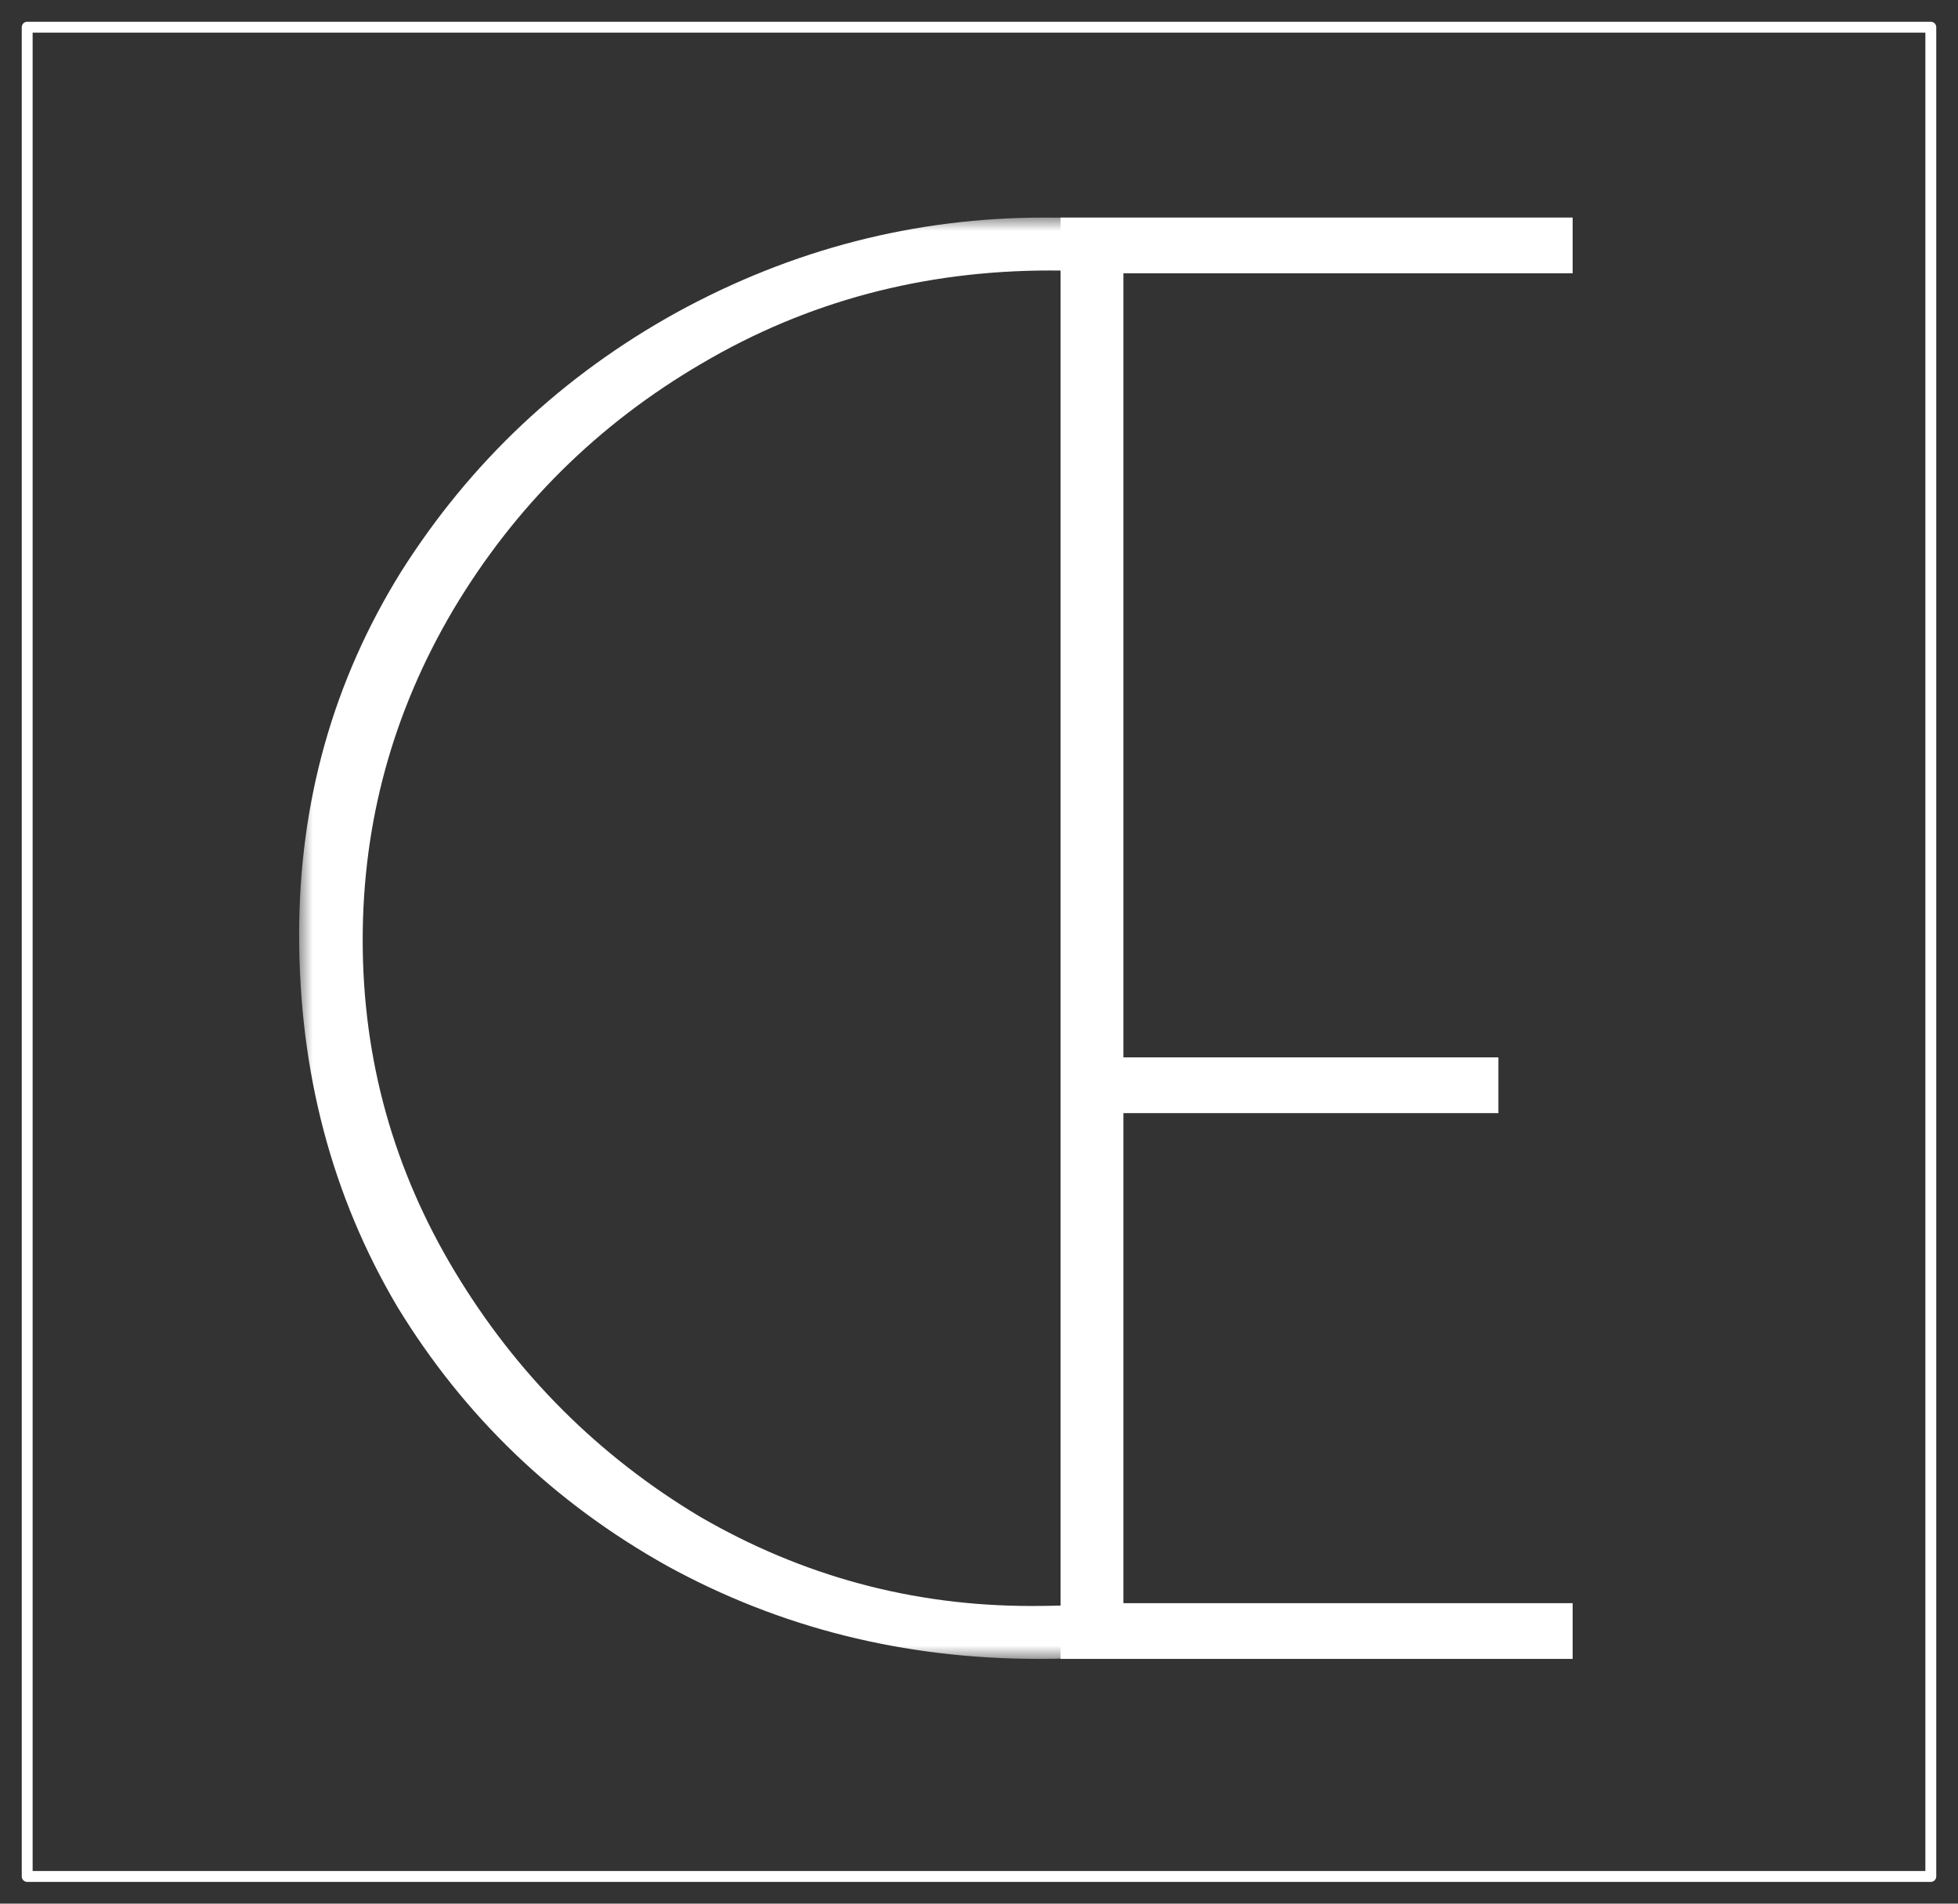 <svg width="72" height="70" viewBox="0 0 72 70" fill="none" xmlns="http://www.w3.org/2000/svg">
<rect x="0" y="0" width="72" height="70" fill="#333333" stroke="none"/>
<mask id="mask0_1_29" style="mask-type:luminance" maskUnits="userSpaceOnUse" x="11" y="8" width="29" height="53">
<rect x="11" y="8" width="29" height="53" fill="white"/>
</mask>
<g mask="url(#mask0_1_29)">
<path d="M38.197 61C33.239 61 28.683 59.859 24.528 57.578C20.373 55.253 17.067 52.077 14.612 48.052C12.204 43.982 11 39.42 11 34.366C11 29.491 12.251 25.041 14.754 21.015C17.303 16.99 20.68 13.814 24.882 11.489C29.131 9.163 33.641 8 38.41 8C41.715 8 44.336 8.291 46.272 8.872C48.207 9.409 50.45 10.37 53 11.757V14.239C50.592 12.674 48.349 11.578 46.272 10.952C44.241 10.281 41.691 9.946 38.622 9.946C33.948 9.946 29.674 11.086 25.803 13.367C21.978 15.603 18.933 18.622 16.666 22.424C14.447 26.181 13.337 30.229 13.337 34.567C13.337 38.95 14.47 43.02 16.737 46.777C19.003 50.534 22.002 53.531 25.732 55.767C29.509 57.959 33.57 59.054 37.914 59.054C41.03 59.054 43.745 58.719 46.059 58.048C48.373 57.333 50.686 56.237 53 54.761V57.243C50.734 58.54 48.396 59.479 45.988 60.061C43.627 60.687 41.03 61 38.197 61Z" fill="white"/>
</g>
<path d="M39 8H57.83V10.049H41.31V38.881H55.1V40.931H41.31V58.951H57.83V61H39V8Z" fill="white"/>
<rect x="1" y="1" width="70" height="68" stroke="white" stroke-width="0.4" stroke-linejoin="round"/>
</svg>

